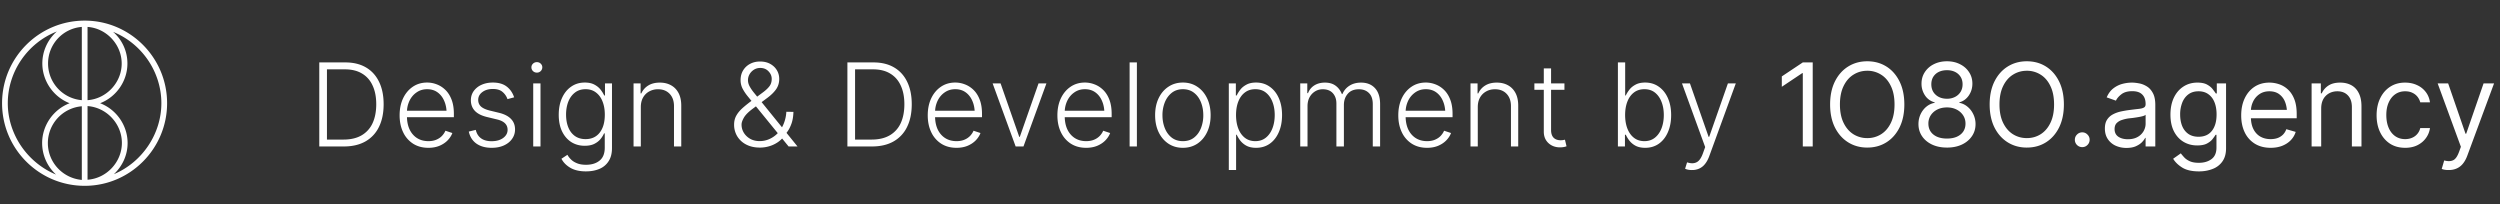 <svg width="404" height="33" fill="none" xmlns="http://www.w3.org/2000/svg"><rect width="100%" height="100%" fill="#333333" stroke="none"/><path d="M55.578 23.667h-3.29v-1.112h3.217c1.167 0 2.142-.228 2.926-.684a4.338 4.338 0 001.777-1.968c.395-.857.593-1.878.593-3.063 0-1.166-.195-2.17-.584-3.008-.382-.844-.95-1.491-1.704-1.941-.747-.456-1.671-.684-2.77-.684h-3.5v-1.12h3.572c1.294 0 2.403.27 3.327.81.924.541 1.628 1.316 2.114 2.325.493 1.008.739 2.215.739 3.618 0 1.428-.252 2.652-.757 3.673a5.336 5.336 0 01-2.187 2.343c-.954.54-2.112.811-3.473.811zm-2.743-13.58v13.58h-1.24v-13.58h1.24zm16.391 13.799c-.948 0-1.77-.222-2.47-.666a4.42 4.42 0 01-1.613-1.859c-.377-.79-.565-1.698-.565-2.725 0-1.027.185-1.939.556-2.735.377-.796.9-1.421 1.568-1.877.668-.456 1.443-.684 2.324-.684.547 0 1.078.104 1.595.31.516.2.981.508 1.394.92.414.414.739.94.976 1.578.237.631.355 1.385.355 2.26v.528H65.39v-1.038h7.32l-.539.4c0-.74-.127-1.403-.383-1.986-.249-.584-.607-1.046-1.075-1.386-.468-.34-1.03-.51-1.686-.51-.65 0-1.221.173-1.714.52-.492.34-.875.795-1.148 1.366a4.293 4.293 0 00-.401 1.86v.61c0 .815.14 1.526.42 2.133.285.602.686 1.07 1.202 1.404.523.334 1.136.501 1.841.501.48 0 .903-.076 1.267-.228.365-.152.672-.355.92-.61.25-.262.438-.544.566-.848l1.121.374c-.158.425-.413.82-.766 1.185-.346.358-.784.65-1.312.875-.523.218-1.121.328-1.796.328zm13.858-8.158l-1.075.292a2.627 2.627 0 00-.793-1.158c-.365-.322-.89-.483-1.577-.483-.687 0-1.252.167-1.695.502-.444.328-.666.75-.666 1.267 0 .43.149.786.447 1.066.304.273.772.489 1.403.647l1.54.374c.851.212 1.49.544 1.915.993.431.444.647 1.006.647 1.686 0 .572-.161 1.082-.483 1.532-.316.45-.757.802-1.322 1.057-.565.255-1.221.383-1.968.383-.997 0-1.817-.225-2.461-.675-.644-.455-1.058-1.106-1.24-1.95l1.13-.274c.14.602.426 1.058.857 1.368.431.31.997.464 1.695.464.778 0 1.404-.176 1.878-.528.474-.353.71-.79.71-1.313 0-.838-.555-1.394-1.667-1.668l-1.659-.4c-.887-.213-1.543-.548-1.969-1.003-.425-.456-.638-1.024-.638-1.705 0-.559.152-1.054.456-1.486a3.1 3.1 0 011.267-1.011c.535-.243 1.142-.365 1.823-.365.936 0 1.683.216 2.242.647.559.426.96 1.006 1.203 1.741zm3.084 7.939v-10.19h1.176v10.19H86.17zm.593-11.931a.892.892 0 01-.629-.246.833.833 0 01-.255-.61c0-.232.085-.43.255-.593a.892.892 0 01.629-.246.86.86 0 01.62.246c.17.164.255.361.255.592a.86.86 0 01-.875.857zm7.942 15.96c-1.039 0-1.886-.195-2.543-.584-.656-.389-1.133-.875-1.43-1.458l.966-.638c.14.261.334.513.583.757.249.249.571.452.966.61.395.164.881.246 1.458.246.906 0 1.635-.225 2.188-.674.559-.45.838-1.149.838-2.097v-2.297h-.118a3.91 3.91 0 01-.583.93c-.256.304-.59.56-1.003.766-.413.2-.927.3-1.54.3-.815 0-1.538-.2-2.17-.6-.626-.402-1.12-.976-1.485-1.724-.359-.753-.538-1.646-.538-2.68 0-1.032.176-1.938.529-2.715.352-.784.844-1.395 1.476-1.832.632-.444 1.367-.666 2.206-.666.626 0 1.145.113 1.558.337.414.22.745.49.994.812.25.322.444.635.583.938h.128v-1.95h1.13V23.93c0 .863-.182 1.571-.547 2.124a3.201 3.201 0 01-1.486 1.24c-.631.267-1.352.4-2.16.4zm-.073-5.214c.979 0 1.741-.352 2.288-1.057.547-.705.82-1.671.82-2.899 0-.796-.121-1.5-.364-2.114-.237-.62-.59-1.106-1.057-1.458-.462-.359-1.024-.538-1.686-.538-.687 0-1.264.185-1.732.556-.468.364-.824.857-1.067 1.476-.237.62-.355 1.313-.355 2.078 0 .778.121 1.465.364 2.06.244.596.599 1.06 1.067 1.395.474.334 1.048.501 1.722.501zm8.927-5.177v6.362h-1.175v-10.19h1.139v1.613h.118a2.841 2.841 0 011.112-1.267c.505-.316 1.13-.474 1.878-.474.687 0 1.288.143 1.805.429.522.285.929.704 1.221 1.258.292.552.437 1.233.437 2.041v6.59h-1.175V17.15c0-.832-.234-1.495-.702-1.987-.468-.492-1.094-.738-1.878-.738a2.86 2.86 0 00-1.431.355 2.52 2.52 0 00-.993.994c-.237.425-.356.935-.356 1.531zm19.23 6.544c-.832 0-1.561-.16-2.187-.483a3.64 3.64 0 01-1.45-1.321 3.592 3.592 0 01-.519-1.915c0-.51.106-.969.319-1.376.219-.413.526-.805.921-1.176.401-.37.878-.762 1.431-1.175l1.977-1.468c.462-.34.815-.671 1.058-.993.249-.322.373-.72.373-1.194 0-.456-.173-.863-.519-1.222-.34-.364-.784-.546-1.331-.546-.377 0-.717.094-1.021.282a2.134 2.134 0 00-.711.738 1.9 1.9 0 00-.255.957c0 .322.082.641.246.957.164.31.38.635.647.976.274.334.578.708.912 1.12l6.198 7.657h-1.44l-5.405-6.635-1.213-1.486a7.383 7.383 0 01-.838-1.267 2.964 2.964 0 01-.301-1.33c0-.59.134-1.11.401-1.56a2.837 2.837 0 011.112-1.057c.474-.26 1.018-.392 1.632-.392.632 0 1.178.128 1.64.383.462.255.821.596 1.076 1.021.255.425.383.896.383 1.413 0 .607-.158 1.148-.474 1.622-.316.468-.775.93-1.377 1.386l-2.479 1.84c-.674.505-1.136.976-1.385 1.414-.249.437-.374.808-.374 1.112 0 .48.125.923.374 1.33.249.401.592.726 1.03.976.443.243.951.364 1.522.364.559 0 1.088-.112 1.586-.337a4.25 4.25 0 001.349-.957c.395-.42.711-.92.948-1.504a5.92 5.92 0 00.428-1.942l1.148.019c-.024.723-.124 1.34-.3 1.85-.176.504-.38.92-.611 1.249a7.45 7.45 0 01-.602.784 2.495 2.495 0 00-.118.164 3.41 3.41 0 00-.109.155c-.414.48-.948.862-1.605 1.148a5.27 5.27 0 01-2.087.42zm18.136-.182h-3.29v-1.112h3.217c1.167 0 2.142-.228 2.926-.684a4.34 4.34 0 001.778-1.968c.395-.857.592-1.878.592-3.063 0-1.166-.194-2.17-.583-3.008-.383-.844-.951-1.491-1.705-1.941-.747-.456-1.671-.684-2.771-.684h-3.5v-1.12h3.573c1.295 0 2.404.27 3.327.81.924.541 1.629 1.316 2.115 2.325.492 1.008.738 2.215.738 3.618 0 1.428-.252 2.652-.756 3.673a5.341 5.341 0 01-2.188 2.343c-.954.54-2.111.811-3.473.811zm-2.743-13.58v13.58h-1.24v-13.58h1.24zm16.392 13.799c-.948 0-1.772-.222-2.47-.666a4.421 4.421 0 01-1.614-1.859c-.377-.79-.565-1.698-.565-2.725 0-1.027.185-1.939.556-2.735.377-.796.899-1.421 1.568-1.877.668-.456 1.443-.684 2.324-.684.547 0 1.079.104 1.595.31.517.2.981.508 1.395.92.413.414.738.94.975 1.578.237.631.355 1.385.355 2.26v.528h-7.957v-1.038h7.319l-.537.4c0-.74-.128-1.403-.383-1.986-.249-.584-.608-1.046-1.076-1.386-.468-.34-1.03-.51-1.686-.51-.65 0-1.221.173-1.714.52-.492.34-.875.795-1.148 1.366a4.297 4.297 0 00-.401 1.86v.61c0 .815.14 1.526.419 2.133.286.602.687 1.07 1.203 1.404.523.334 1.137.501 1.842.501.48 0 .902-.076 1.266-.228a2.74 2.74 0 00.921-.61c.249-.262.438-.544.565-.848l1.121.374c-.158.425-.413.82-.765 1.185-.347.358-.784.65-1.313.875-.522.218-1.121.328-1.795.328zm14.532-10.41l-3.71 10.191h-1.267l-3.718-10.19h1.285l3.017 8.64h.091l3.026-8.64h1.276zm6.42 10.41c-.948 0-1.771-.222-2.47-.666-.699-.45-1.236-1.07-1.613-1.859-.377-.79-.565-1.698-.565-2.725 0-1.027.185-1.939.556-2.735.376-.796.899-1.421 1.567-1.877.669-.456 1.444-.684 2.325-.684.546 0 1.078.104 1.595.31.516.2.981.508 1.394.92.413.414.738.94.975 1.578.237.631.356 1.385.356 2.26v.528h-7.957v-1.038h7.319l-.538.4c0-.74-.127-1.403-.383-1.986-.249-.584-.607-1.046-1.075-1.386-.468-.34-1.03-.51-1.686-.51-.651 0-1.222.173-1.714.52-.492.34-.875.795-1.148 1.366a4.283 4.283 0 00-.401 1.86v.61c0 .815.139 1.526.419 2.133.285.602.687 1.07 1.203 1.404.523.334 1.136.501 1.841.501.48 0 .902-.076 1.267-.228a2.74 2.74 0 00.921-.61c.249-.262.437-.544.565-.848l1.121.374c-.158.425-.413.82-.766 1.185-.346.358-.784.65-1.312.875-.523.218-1.121.328-1.796.328zm8.198-13.8v13.581h-1.176v-13.58h1.176zm7.432 13.8c-.881 0-1.659-.222-2.334-.666-.674-.45-1.203-1.07-1.585-1.859-.377-.796-.566-1.707-.566-2.734 0-1.046.189-1.963.566-2.753.382-.796.911-1.416 1.585-1.86.675-.449 1.453-.674 2.334-.674s1.656.225 2.324.675c.675.443 1.203 1.063 1.586 1.859.383.79.574 1.707.574 2.753 0 1.027-.191 1.938-.574 2.734-.377.79-.902 1.41-1.577 1.86-.674.443-1.452.665-2.333.665zm0-1.076c.711 0 1.309-.188 1.795-.565.493-.383.866-.893 1.121-1.531a5.554 5.554 0 00.383-2.087c0-.766-.127-1.468-.383-2.106-.255-.638-.628-1.148-1.121-1.531-.492-.383-1.09-.574-1.795-.574-.705 0-1.304.194-1.796.583-.486.383-.86.893-1.121 1.531a5.554 5.554 0 00-.383 2.097c0 .753.128 1.449.383 2.087.255.638.629 1.148 1.121 1.531.492.377 1.091.565 1.796.565zm7.423 4.667v-14h1.139v1.95h.137c.14-.303.334-.616.583-.938.249-.322.58-.593.994-.812.413-.224.929-.337 1.549-.337.839 0 1.571.222 2.197.665.632.438 1.124 1.052 1.476 1.842.353.79.529 1.707.529 2.752 0 1.052-.176 1.975-.529 2.771-.346.796-.835 1.416-1.467 1.86-.626.437-1.358.656-2.197.656-.614 0-1.13-.11-1.549-.328a3.162 3.162 0 01-1.003-.83 5.01 5.01 0 01-.583-.957h-.1v5.706h-1.176zm4.284-4.667c.668 0 1.236-.188 1.704-.565.468-.377.823-.884 1.066-1.522.243-.638.365-1.349.365-2.133s-.122-1.488-.365-2.114c-.243-.632-.595-1.134-1.057-1.504-.462-.371-1.033-.556-1.713-.556-.669 0-1.234.179-1.696.537-.462.353-.814.842-1.057 1.468s-.365 1.349-.365 2.17c0 .813.122 1.54.365 2.178.243.632.595 1.13 1.057 1.494.468.365 1.033.547 1.696.547zm7.258.857v-10.19h1.14v1.577h.118a2.501 2.501 0 011.012-1.249c.48-.304 1.054-.456 1.723-.456.698 0 1.273.167 1.722.502.45.328.787.777 1.012 1.349h.091a2.871 2.871 0 011.121-1.34c.523-.34 1.152-.51 1.887-.51.948 0 1.698.297 2.251.893.553.595.83 1.46.83 2.597v6.827h-1.185V16.84c0-.802-.207-1.403-.62-1.804-.407-.408-.948-.611-1.622-.611-.778 0-1.377.243-1.796.729-.419.48-.629 1.085-.629 1.814v6.699h-1.212v-6.936c0-.687-.192-1.243-.574-1.668-.383-.426-.924-.638-1.623-.638-.468 0-.89.118-1.267.355-.37.231-.665.55-.884.957-.212.407-.319.878-.319 1.413v6.517h-1.176zm20.494.219c-.948 0-1.772-.222-2.47-.666a4.421 4.421 0 01-1.614-1.859c-.376-.79-.565-1.698-.565-2.725 0-1.027.186-1.939.556-2.735.377-.796.899-1.421 1.568-1.877.668-.456 1.443-.684 2.324-.684.547 0 1.079.104 1.595.31.517.2.982.508 1.395.92.413.414.738.94.975 1.578.237.631.355 1.385.355 2.26v.528h-7.957v-1.038h7.319l-.537.4c0-.74-.128-1.403-.383-1.986-.249-.584-.608-1.046-1.076-1.386-.468-.34-1.03-.51-1.686-.51-.65 0-1.221.173-1.713.52a3.42 3.42 0 00-1.149 1.366 4.297 4.297 0 00-.401 1.86v.61c0 .815.14 1.526.419 2.133.286.602.687 1.07 1.203 1.404.523.334 1.137.501 1.842.501.48 0 .902-.076 1.267-.228.364-.152.671-.355.92-.61.249-.262.438-.544.565-.848l1.121.374c-.158.425-.413.82-.765 1.185-.347.358-.784.65-1.313.875-.522.218-1.121.328-1.795.328zm8.197-6.581v6.362h-1.176v-10.19h1.14v1.613h.118a2.841 2.841 0 011.112-1.267c.505-.316 1.13-.474 1.878-.474.687 0 1.288.143 1.805.429.522.285.929.704 1.221 1.258.292.552.437 1.233.437 2.041v6.59h-1.175V17.15c0-.832-.234-1.495-.702-1.987-.468-.492-1.094-.738-1.878-.738-.535 0-1.011.118-1.431.355a2.52 2.52 0 00-.993.994c-.237.425-.356.935-.356 1.531zm14.004-3.828v1.03h-4.858v-1.03h4.858zm-3.336-2.425h1.176v9.954c0 .552.136.969.41 1.248.273.274.653.41 1.139.41.11 0 .219-.006.328-.018.116-.018.237-.042.365-.073l.255 1.067a2.43 2.43 0 01-.483.127c-.182.03-.371.046-.565.046-.753 0-1.379-.231-1.878-.693-.498-.468-.747-1.078-.747-1.832V11.052zm16.386 12.834c-.614 0-1.13-.11-1.549-.328a3.151 3.151 0 01-1.003-.83 4.96 4.96 0 01-.583-.957h-.137v1.896h-1.139v-13.58h1.175v5.34h.101c.139-.303.334-.616.583-.938.249-.322.58-.593.994-.812.413-.224.929-.337 1.549-.337.839 0 1.571.222 2.197.665.632.438 1.124 1.052 1.476 1.842.353.79.529 1.707.529 2.752 0 1.052-.176 1.975-.529 2.771-.346.796-.835 1.416-1.467 1.86-.626.437-1.358.656-2.197.656zm-.127-1.076c.668 0 1.236-.188 1.704-.565.468-.377.823-.884 1.066-1.522.243-.638.365-1.349.365-2.133s-.122-1.488-.365-2.114c-.243-.632-.595-1.134-1.057-1.504-.462-.371-1.033-.556-1.713-.556-.669 0-1.234.179-1.696.537-.462.353-.814.842-1.057 1.468s-.365 1.349-.365 2.17c0 .813.122 1.54.365 2.178.243.632.595 1.13 1.057 1.494.468.365 1.033.547 1.696.547zm7.714 4.667a2.868 2.868 0 01-.656-.055 2.034 2.034 0 01-.483-.155l.319-1.03.137.037c.559.164 1.033.143 1.421-.064.395-.2.727-.668.994-1.404l.374-1.039-3.746-10.29h1.285l3.017 8.64h.091l3.026-8.64h1.276l-4.302 11.794c-.183.492-.407.902-.675 1.23a2.475 2.475 0 01-.911.73 2.693 2.693 0 01-1.167.246zm19.485-17.39v13.58h-1.604V11.818h-.091l-3.3 2.206v-1.677l3.391-2.26h1.604zm8.818 13.762c-1.155 0-2.185-.282-3.09-.847-.906-.566-1.619-1.368-2.142-2.407-.517-1.045-.775-2.281-.775-3.71 0-1.433.258-2.673.775-3.718.523-1.045 1.236-1.85 2.142-2.415.905-.566 1.935-.848 3.09-.848 1.16 0 2.19.283 3.09.848.899.565 1.607 1.37 2.123 2.415.517 1.045.775 2.285.775 3.719 0 1.428-.258 2.664-.775 3.71-.516 1.038-1.224 1.84-2.123 2.406-.9.565-1.93.847-3.09.847zm0-1.531a4.12 4.12 0 002.224-.62c.668-.419 1.197-1.033 1.586-1.84.395-.81.592-1.8.592-2.972 0-1.18-.197-2.173-.592-2.98-.389-.815-.918-1.429-1.586-1.842a4.074 4.074 0 00-2.224-.629c-.821 0-1.565.21-2.233.63-.669.412-1.2 1.026-1.595 1.84-.395.808-.593 1.802-.593 2.98 0 1.173.198 2.164.593 2.972.395.808.926 1.422 1.595 1.841a4.16 4.16 0 002.233.62zm12.882 1.531c-.911 0-1.713-.16-2.406-.483-.693-.328-1.234-.778-1.622-1.349-.389-.57-.584-1.224-.584-1.96 0-.57.113-1.1.338-1.585.23-.492.543-.903.938-1.23a2.936 2.936 0 011.349-.63v-.073a2.655 2.655 0 01-1.558-1.103 3.348 3.348 0 01-.575-1.923c0-.692.177-1.31.529-1.85a3.626 3.626 0 011.458-1.285c.626-.316 1.337-.474 2.133-.474.784 0 1.486.158 2.106.474.62.31 1.106.738 1.458 1.285.359.54.538 1.158.538 1.85 0 .717-.195 1.358-.584 1.924-.388.565-.899.932-1.531 1.102v.073c.486.091.927.301 1.322.63.401.327.717.738.948 1.23a3.57 3.57 0 01.355 1.586c0 .735-.197 1.388-.592 1.96-.389.57-.93 1.02-1.623 1.348-.692.322-1.491.483-2.397.483zm0-1.458c.614 0 1.143-.097 1.586-.292.45-.2.796-.48 1.039-.838.243-.365.365-.79.365-1.276 0-.51-.131-.963-.392-1.358a2.692 2.692 0 00-1.067-.93c-.449-.225-.96-.337-1.531-.337-.583 0-1.103.112-1.558.337a2.7 2.7 0 00-1.067.93 2.449 2.449 0 00-.383 1.358c0 .486.122.911.365 1.276.243.358.589.638 1.039.838.45.195.984.292 1.604.292zm0-6.435a2.78 2.78 0 001.295-.292c.376-.194.674-.464.893-.81.218-.353.328-.763.328-1.231 0-.462-.106-.863-.319-1.203a2.16 2.16 0 00-.884-.793c-.377-.189-.814-.283-1.313-.283-.51 0-.957.094-1.34.283a2.16 2.16 0 00-.884.793c-.206.34-.31.74-.31 1.203 0 .468.107.878.319 1.23.219.347.517.617.894.811.382.195.823.292 1.321.292zm12.901 7.893c-1.155 0-2.184-.282-3.09-.847-.905-.566-1.619-1.368-2.142-2.407-.516-1.045-.775-2.281-.775-3.71 0-1.433.259-2.673.775-3.718.523-1.045 1.237-1.85 2.142-2.415.906-.566 1.935-.848 3.09-.848 1.161 0 2.191.283 3.09.848s1.607 1.37 2.124 2.415c.516 1.045.774 2.285.774 3.719 0 1.428-.258 2.664-.774 3.71-.517 1.038-1.225 1.84-2.124 2.406-.899.565-1.929.847-3.09.847zm0-1.531c.82 0 1.562-.207 2.224-.62.668-.419 1.197-1.033 1.586-1.84.395-.81.592-1.8.592-2.972 0-1.18-.197-2.173-.592-2.98-.389-.815-.918-1.429-1.586-1.842a4.072 4.072 0 00-2.224-.629c-.82 0-1.565.21-2.233.63-.668.412-1.2 1.026-1.595 1.84-.395.808-.593 1.802-.593 2.98 0 1.173.198 2.164.593 2.972.395.808.927 1.422 1.595 1.841.668.413 1.413.62 2.233.62zm8.954 1.458a1.17 1.17 0 01-.847-.346 1.173 1.173 0 01-.347-.848c0-.328.116-.607.347-.838.237-.237.519-.356.847-.356.328 0 .608.119.839.356.237.23.355.51.355.838 0 .328-.118.611-.355.848-.231.23-.511.346-.839.346zm7.141.128a4.164 4.164 0 01-1.76-.365 3.014 3.014 0 01-1.257-1.075c-.31-.468-.465-1.033-.465-1.695 0-.584.115-1.055.346-1.413.231-.365.538-.65.921-.857.389-.213.814-.37 1.276-.474a16.22 16.22 0 011.412-.246c.62-.079 1.122-.14 1.504-.182.389-.043.672-.116.848-.22.182-.102.273-.279.273-.528v-.054c0-.65-.179-1.155-.537-1.513-.353-.365-.89-.547-1.614-.547-.741 0-1.324.164-1.75.492-.425.322-.723.668-.893 1.039l-1.495-.529c.268-.62.623-1.103 1.067-1.449.449-.346.936-.59 1.458-.73a6.086 6.086 0 011.559-.209c.328 0 .705.04 1.13.119.425.073.839.23 1.24.474.407.237.741.598 1.002 1.084.268.48.401 1.125.401 1.933v6.708h-1.568v-1.385h-.072c-.104.218-.28.455-.529.71-.249.25-.58.465-.994.648-.407.176-.908.264-1.503.264zm.237-1.404c.619 0 1.142-.121 1.567-.364a2.51 2.51 0 00.966-.94c.219-.388.328-.792.328-1.211v-1.44c-.066.079-.212.151-.437.218a7.28 7.28 0 01-.766.164c-.285.049-.565.092-.838.128l-.656.073a5.894 5.894 0 00-1.14.264 2.024 2.024 0 00-.857.52c-.212.23-.319.547-.319.948 0 .54.201.95.602 1.23.407.274.924.41 1.55.41zm11.469 5.196c-1.136 0-2.035-.207-2.698-.62-.656-.413-1.142-.887-1.458-1.422l1.24-.875c.139.188.319.401.537.638.219.243.517.453.894.629.376.176.872.264 1.485.264.821 0 1.498-.197 2.033-.592.541-.395.811-1.018.811-1.869v-2.06h-.146c-.109.183-.27.41-.483.684-.206.267-.507.507-.902.72-.389.207-.918.31-1.586.31-.82 0-1.556-.195-2.206-.583-.65-.39-1.167-.954-1.549-1.696-.377-.741-.565-1.64-.565-2.698 0-1.045.182-1.953.546-2.725.371-.778.885-1.38 1.541-1.805.656-.431 1.413-.647 2.269-.647.663 0 1.188.11 1.577.328.395.22.696.468.902.748.213.273.377.498.493.674h.164v-1.622h1.495v10.482c0 .875-.198 1.586-.593 2.133a3.343 3.343 0 01-1.586 1.212c-.662.261-1.4.392-2.215.392zm-.054-5.597c.941 0 1.661-.319 2.16-.957.504-.638.756-1.522.756-2.652 0-.735-.109-1.382-.328-1.941-.219-.56-.547-.997-.984-1.313-.432-.322-.966-.483-1.604-.483-.663 0-1.216.17-1.659.51-.438.335-.766.784-.985 1.35a5.178 5.178 0 00-.328 1.877c0 .705.11 1.33.328 1.878.225.54.559.966 1.003 1.276.444.303.99.455 1.641.455zm11.652 1.787c-.979 0-1.826-.219-2.543-.656a4.33 4.33 0 01-1.641-1.832c-.383-.79-.574-1.705-.574-2.744 0-1.045.188-1.966.565-2.762.377-.796.905-1.419 1.586-1.868.687-.45 1.489-.675 2.406-.675.529 0 1.054.088 1.577.265a3.9 3.9 0 011.422.856c.431.395.775.918 1.03 1.568s.383 1.45.383 2.397v.675h-7.857v-1.35h7.009l-.72.511c0-.68-.106-1.285-.319-1.814a2.76 2.76 0 00-.957-1.248c-.419-.304-.942-.456-1.568-.456-.626 0-1.163.155-1.613.465a2.993 2.993 0 00-1.021 1.194 3.607 3.607 0 00-.355 1.586v.893c0 .772.133 1.425.401 1.96.267.534.641.941 1.121 1.22.48.274 1.036.411 1.668.411.407 0 .777-.058 1.112-.173a2.4 2.4 0 00.866-.538c.243-.243.428-.54.556-.893l1.513.437c-.158.51-.426.96-.803 1.35-.37.382-.832.683-1.385.902-.553.212-1.173.319-1.859.319zm8.17-6.344v6.125h-1.55v-10.19h1.495v1.604h.146a2.903 2.903 0 011.085-1.258c.486-.316 1.115-.474 1.886-.474.687 0 1.289.14 1.805.42.517.28.918.704 1.203 1.276.292.565.438 1.282.438 2.15v6.472h-1.55v-6.362c0-.796-.209-1.419-.629-1.868-.419-.456-.99-.684-1.713-.684-.498 0-.945.11-1.34.328a2.389 2.389 0 00-.939.948c-.225.413-.337.918-.337 1.513zm13.566 6.344c-.948 0-1.768-.225-2.461-.675-.686-.455-1.218-1.078-1.595-1.868-.371-.79-.556-1.692-.556-2.707 0-1.04.192-1.954.574-2.744.383-.796.918-1.419 1.605-1.868.692-.45 1.497-.675 2.415-.675.717 0 1.361.134 1.932.401a3.613 3.613 0 011.413 1.112c.371.48.598 1.04.684 1.677h-1.568a2.44 2.44 0 00-.429-.875 2.205 2.205 0 00-.82-.656c-.334-.17-.732-.255-1.194-.255-.608 0-1.139.158-1.595.474-.456.316-.811.762-1.066 1.34-.256.57-.383 1.242-.383 2.014 0 .784.124 1.47.374 2.06.249.583.601 1.036 1.057 1.358.462.322.999.483 1.613.483s1.139-.158 1.577-.474a2.27 2.27 0 00.866-1.312h1.568a3.539 3.539 0 01-.657 1.622c-.346.48-.805.863-1.376 1.148-.565.28-1.224.42-1.978.42zm7.058 3.59a3.194 3.194 0 01-.711-.054 1.97 1.97 0 01-.437-.127l.401-1.368.155.037c.523.121.96.094 1.312-.082.359-.17.672-.623.939-1.358l.292-.802-3.755-10.245h1.695l2.807 8.13h.11l2.807-8.13h1.695l-4.32 11.667c-.194.528-.434.966-.72 1.312a2.661 2.661 0 01-.994.766c-.376.17-.802.255-1.276.255z" fill="#fff"/><g clip-path="url(#clip0_4738_140)"><path d="M13.685 3.332c-7.368 0-13.35 5.98-13.35 13.349 0 7.368 5.982 13.348 13.35 13.348h.061c7.307-.03 13.257-6.011 13.257-13.348 0-7.368-5.981-13.349-13.318-13.349zm.462 13.811c3.083.216 5.55 2.867 5.55 5.95s-2.467 5.734-5.55 5.95v-11.9zm0-.956V4.35c3.052.216 5.518 2.837 5.518 5.92 0 3.082-2.466 5.703-5.518 5.918zm6.474 6.937c0-2.836-1.788-5.426-4.44-6.443 2.621-1.018 4.41-3.576 4.41-6.413a6.763 6.763 0 00-2.313-5.117c4.655 1.88 7.8 6.474 7.8 11.53 0 4.963-3.114 9.557-7.677 11.468 1.419-1.326 2.22-3.145 2.22-5.025zM13.222 4.349v11.838a5.944 5.944 0 01-5.456-5.919 5.92 5.92 0 015.456-5.919zm-6.381 5.92c0 2.805 1.788 5.394 4.408 6.412-2.651 1.017-4.44 3.607-4.44 6.443a6.91 6.91 0 002.251 5.087c-4.624-1.912-7.8-6.505-7.8-11.53 0-5.118 3.207-9.742 7.924-11.592a6.873 6.873 0 00-2.343 5.18zm6.381 6.905v11.9c-3.083-.278-5.487-2.836-5.487-5.95a5.977 5.977 0 015.487-5.95z" fill="#fff"/></g><defs><clipPath id="clip0_4738_140"><path fill="#fff" transform="translate(.334 3.332)" d="M0 0h26.667v26.667H0z"/></clipPath></defs></svg>